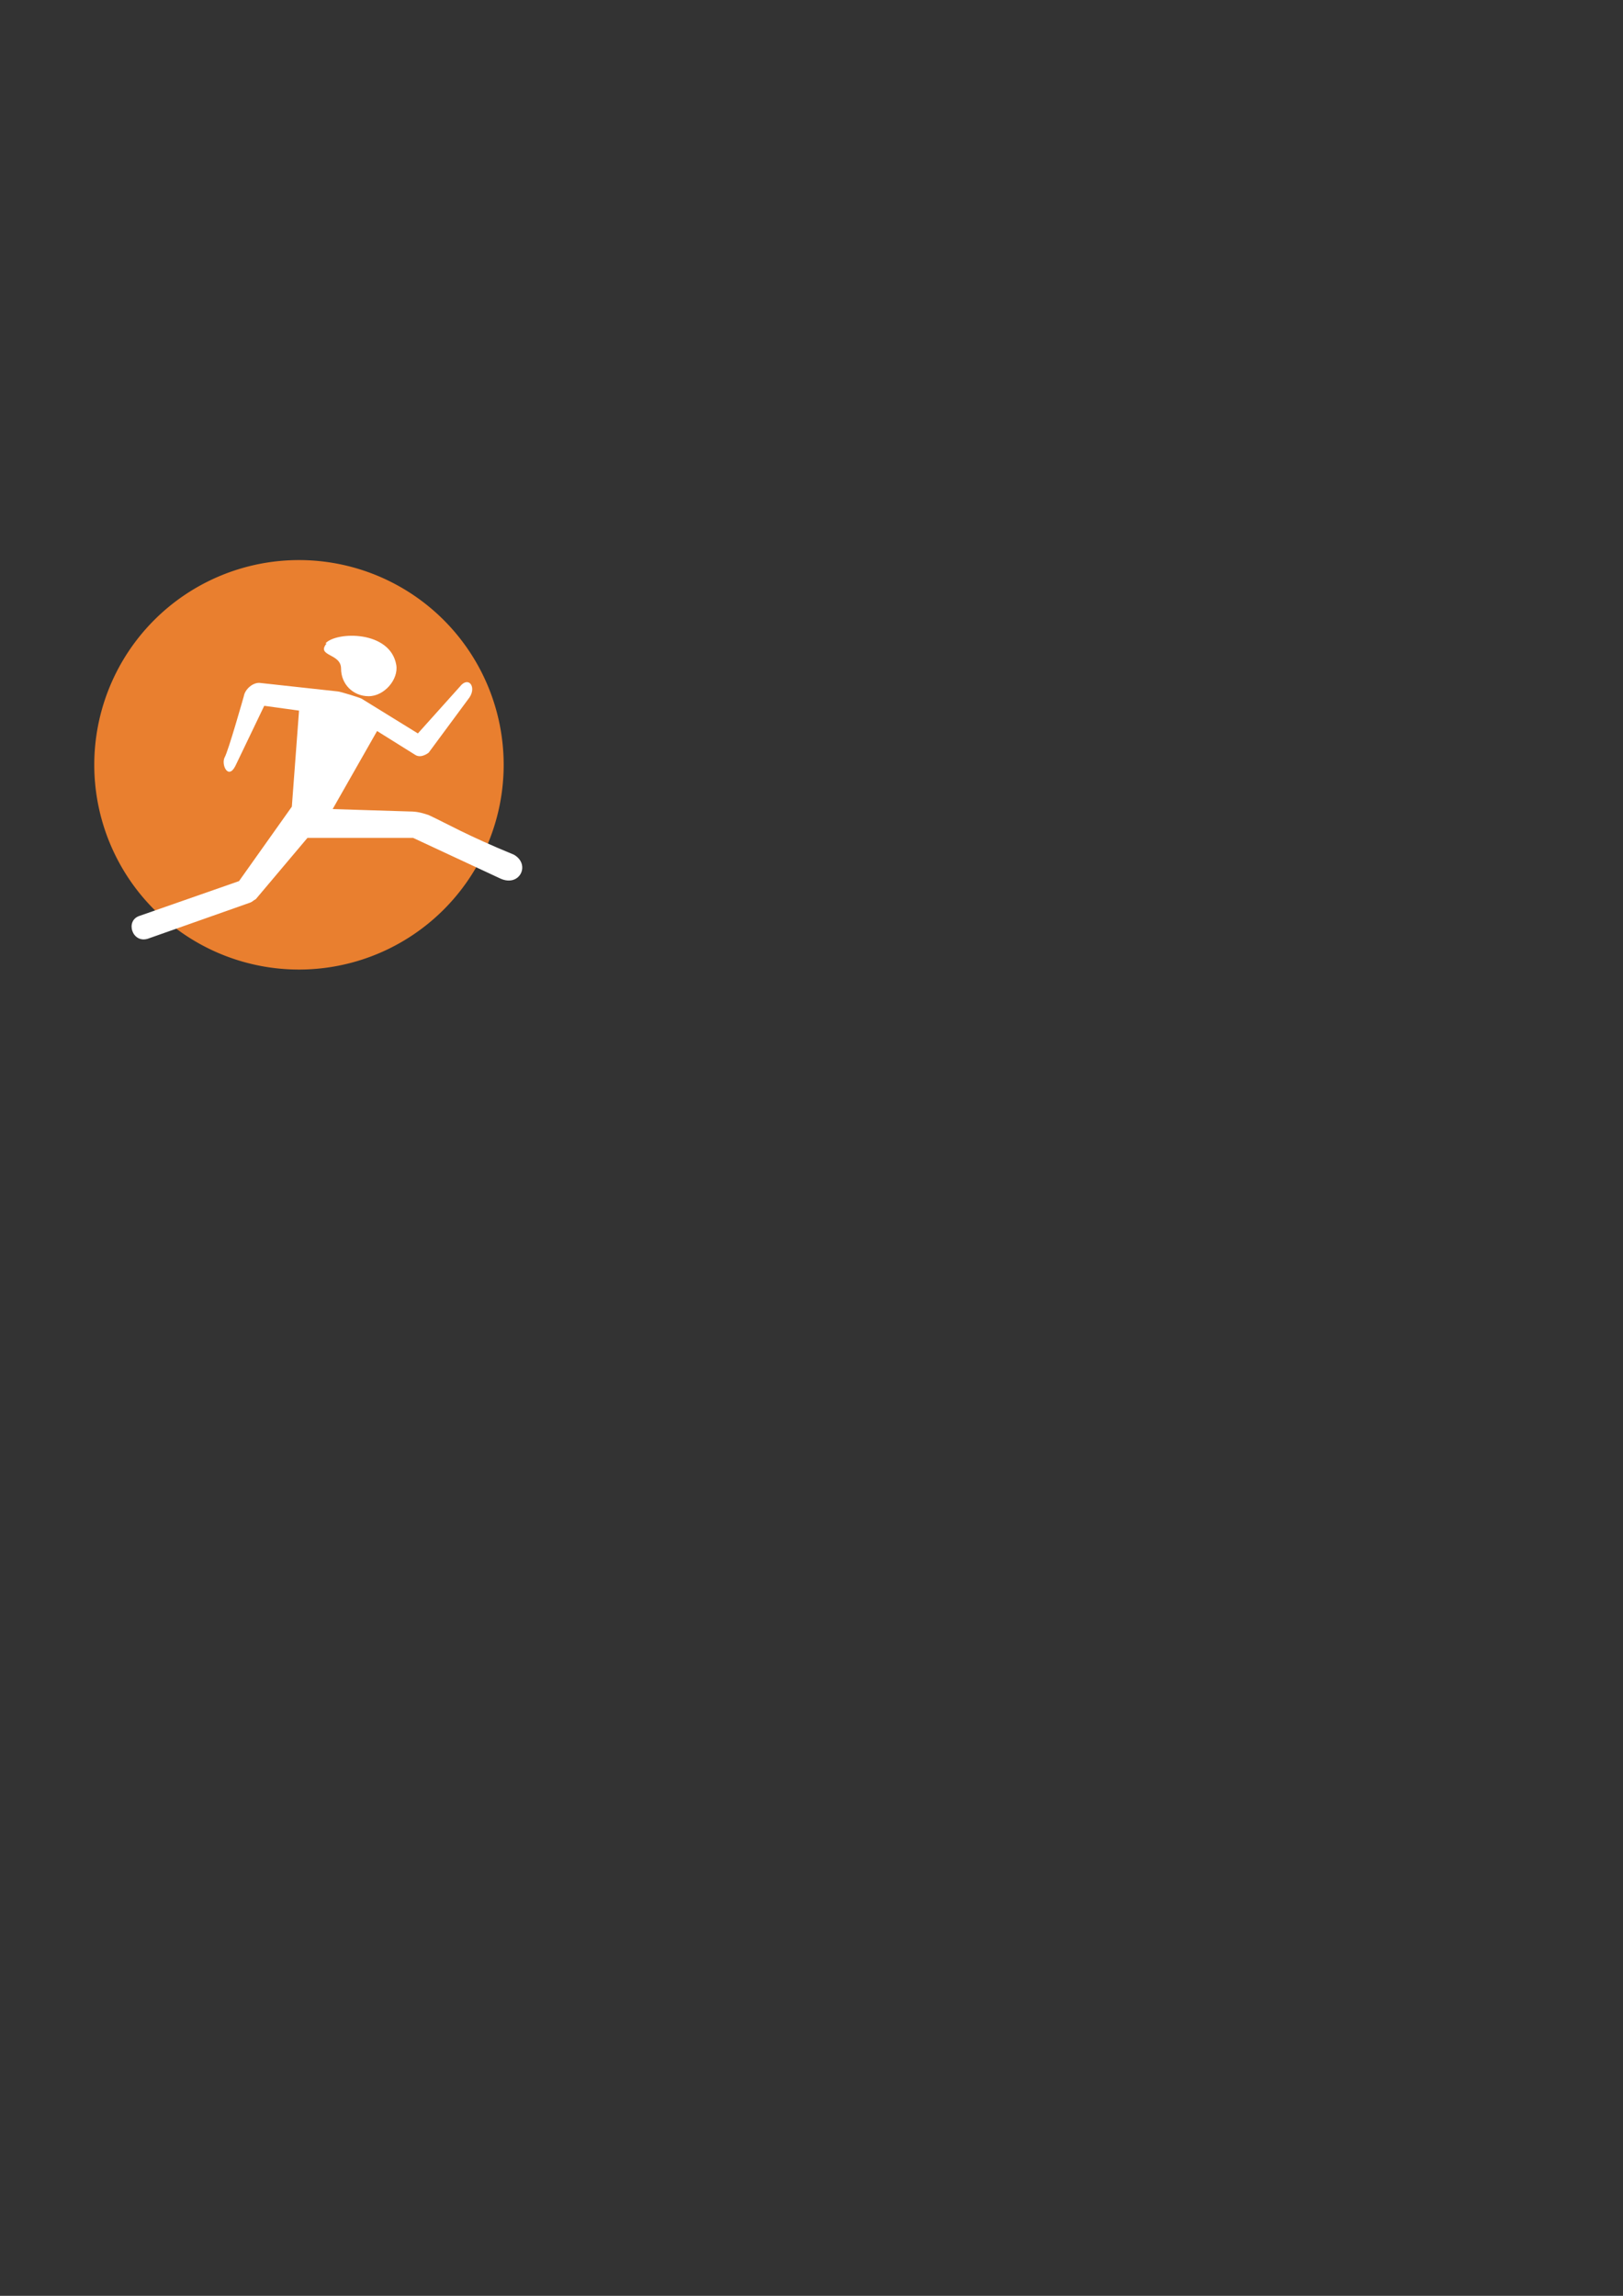 <?xml version="1.0" encoding="UTF-8" standalone="no"?>
<!-- Created with Inkscape (http://www.inkscape.org/) -->

<svg
   xmlns:dc="http://purl.org/dc/elements/1.1/"
   xmlns:cc="http://creativecommons.org/ns#"
   xmlns:rdf="http://www.w3.org/1999/02/22-rdf-syntax-ns#"
   xmlns:svg="http://www.w3.org/2000/svg"
   xmlns="http://www.w3.org/2000/svg"
   xmlns:sodipodi="http://sodipodi.sourceforge.net/DTD/sodipodi-0.dtd"
   xmlns:inkscape="http://www.inkscape.org/namespaces/inkscape"
   width="210mm"
   height="297mm"
   viewBox="0 0 210 297"
   version="1.1"
   id="svg903"
   inkscape:version="0.92.5 (2060ec1f9f, 2020-04-08)"
   sodipodi:docname="biorbd_logo.svg">
  <rect x="0" y="0" width="210" height="297" fill="#333333" stroke="none"/>
  <defs
     id="defs897" />
  <sodipodi:namedview
     id="base"
     pagecolor="#ffffff"
     bordercolor="#666666"
     borderopacity="1.0"
     inkscape:pageopacity="0.0"
     inkscape:pageshadow="2"
     inkscape:zoom="1.4"
     inkscape:cx="216.65471"
     inkscape:cy="679.95697"
     inkscape:document-units="mm"
     inkscape:current-layer="layer1"
     showgrid="false"
     inkscape:window-width="1848"
     inkscape:window-height="1016"
     inkscape:window-x="72"
     inkscape:window-y="27"
     inkscape:window-maximized="1" />
  <g
     inkscape:label="Calque 1"
     inkscape:groupmode="layer"
     id="layer1">
    <g
       id="g4536"
       transform="translate(-25.637,65.023)"
       inkscape:export-xdpi="300"
       inkscape:export-ydpi="300">
      <g
         id="g4497">
        <g
           id="g3099"
           transform="translate(-0.292)">
          <path
             d="M 64.613,7.432 A 26.486,26.486 0 0 0 38.127,33.918 26.486,26.486 0 0 0 64.613,60.404 26.486,26.486 0 0 0 91.099,33.918 26.486,26.486 0 0 0 64.613,7.432 Z"
             style="fill:#e97f2f;fill-opacity:1;stroke:none;stroke-width:0.771;stroke-linecap:square;stroke-linejoin:miter;stroke-miterlimit:45;stroke-dasharray:0.771, 1.542;stroke-dashoffset:0;stroke-opacity:1;paint-order:fill markers stroke"
             id="path16852"
             inkscape:connector-curvature="0" />
        </g>
        <g
           transform="matrix(-155.327,0,0,155.327,93.221,17.742)"
           style="opacity:1;fill:#ffffff;fill-opacity:1;stroke:none;stroke-opacity:1;image-rendering:optimizeQuality;shape-rendering:geometricPrecision;text-rendering:geometricPrecision"
           id="g22600">
          <path
             sodipodi:nodetypes="ccccccccccccccccccccccccczccc"
             inkscape:connector-curvature="0"
             class="fil0"
             d="M 0.186,0.059 0.192,0.139 0.236,0.201 0.319,0.23 c 0.012,0.004 0.006,0.023 -0.007,0.019 L 0.227,0.219 c -0.002,-6.3386e-4 -0.003,-0.002 -0.005,-0.003 L 0.179,0.165 0.091,0.165 0.018,0.199 C 0.002,0.206 -0.007,0.187 0.007,0.179 0.046,0.163 0.063,0.153 0.078,0.146 0.084,0.144 0.088,0.143 0.094,0.143 L 0.126,0.142 0.158,0.141 0.121,0.076 0.089,0.096 C 0.084,0.099 0.078,0.094 0.078,0.094 L 0.044,0.048 C 0.038,0.039 0.045,0.03 0.052,0.039 L 0.087,0.078 0.134,0.049 C 0.136,0.048 0.152,0.043 0.154,0.043 L 0.218,0.036 c 0.006,-0.001 0.013,0.005 0.014,0.011 0,0 0.013,0.046 0.016,0.051 0.003,0.006 -0.003,0.019 -0.009,0.007 L 0.215,0.055 Z"
             id="path22596"
             style="fill:#ffffff;fill-opacity:1;stroke:none;stroke-opacity:1" />
          <path
             sodipodi:nodetypes="sssss"
             inkscape:connector-curvature="0"
             class="fil1"
             d="m 0.163,0.003 c 0.009,0.011 -0.012,0.008 -0.012,0.021 0,0.013 -0.01,0.023 -0.023,0.023 -0.013,0 -0.025,-0.014 -0.023,-0.026 0.005,-0.029 0.05,-0.028 0.059,-0.018 z"
             id="path22598"
             style="fill:#ffffff;fill-opacity:1;stroke:none;stroke-opacity:1" />
        </g>
      </g>
    </g>
  </g>
</svg>
